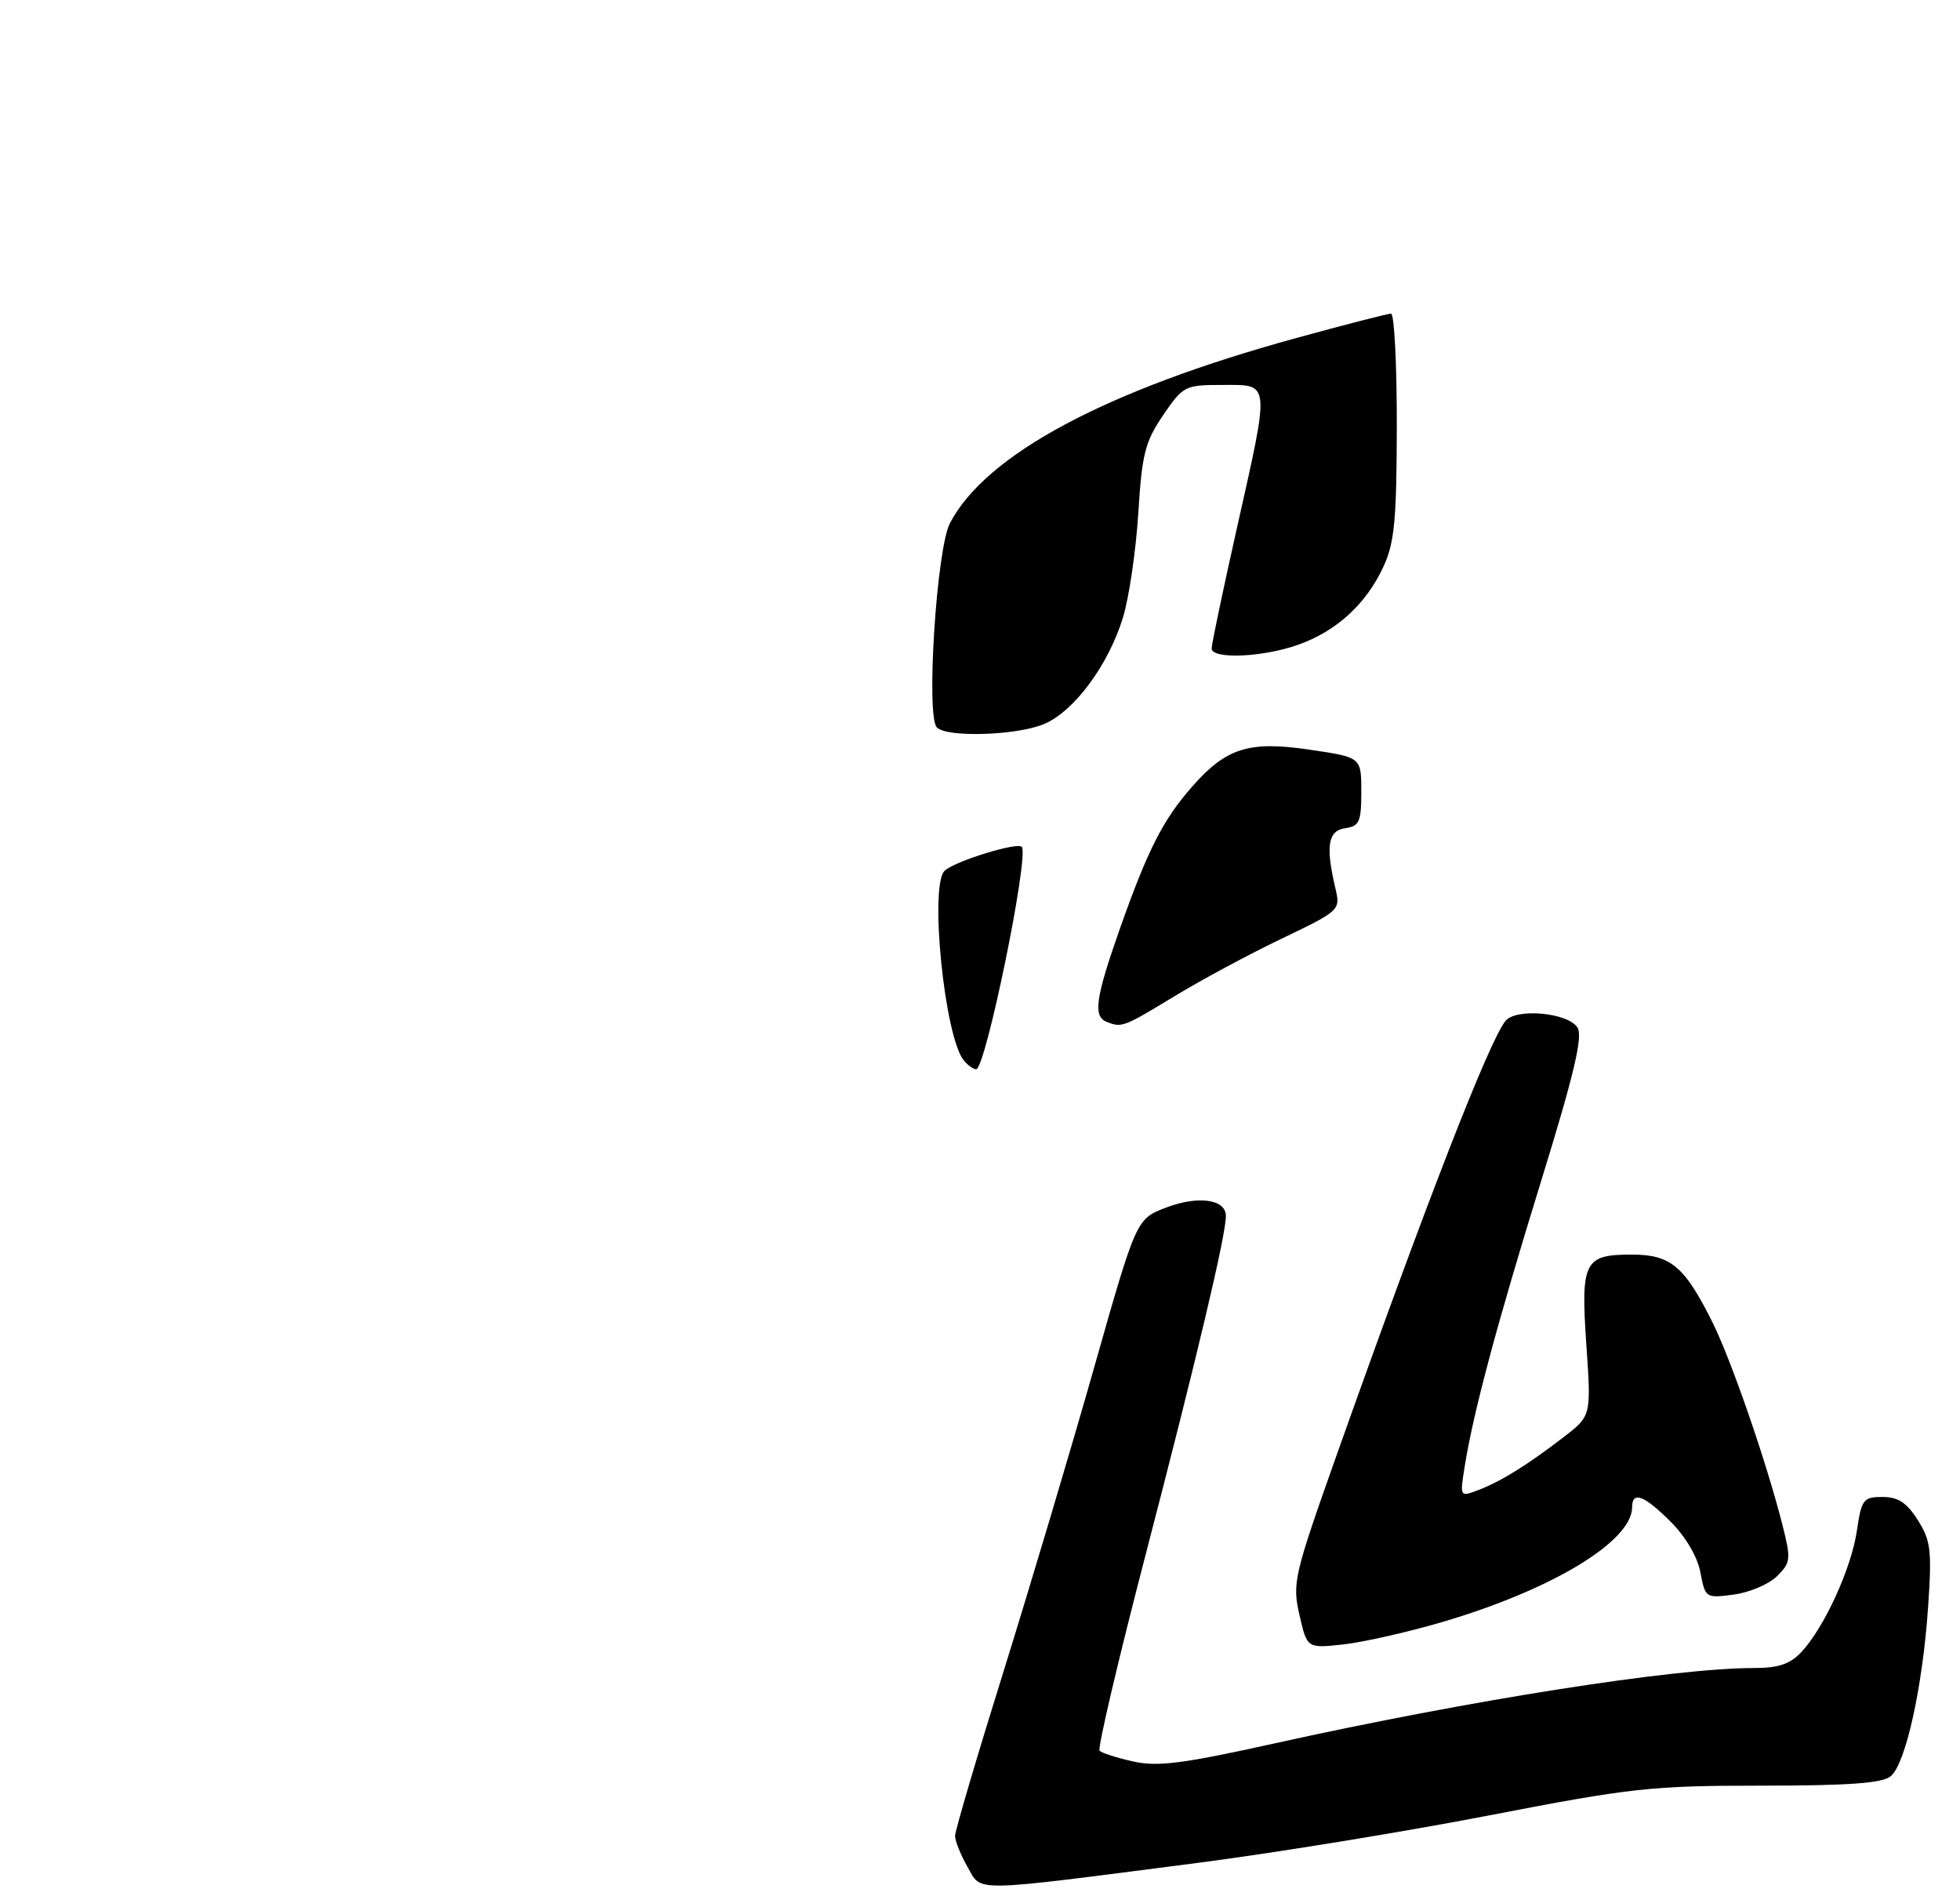 <?xml version="1.0" encoding="UTF-8" standalone="no"?>
<!DOCTYPE svg PUBLIC "-//W3C//DTD SVG 1.1//EN" "http://www.w3.org/Graphics/SVG/1.1/DTD/svg11.dtd" >
<svg xmlns="http://www.w3.org/2000/svg" xmlns:xlink="http://www.w3.org/1999/xlink" version="1.1" viewBox="0 0 275 266">
 <g >
 <path fill="currentColor"
d=" M 168.00 261.34 C 178.72 259.96 197.18 256.95 209.00 254.66 C 228.90 250.81 231.73 250.50 247.09 250.50 C 259.36 250.50 264.10 250.16 265.28 249.18 C 267.37 247.45 269.75 236.72 270.52 225.50 C 271.07 217.51 270.91 216.14 269.08 213.25 C 267.54 210.80 266.31 210.00 264.13 210.00 C 261.43 210.00 261.18 210.34 260.53 214.75 C 259.75 220.04 255.96 228.31 252.75 231.75 C 251.16 233.45 249.53 234.00 246.05 234.00 C 234.86 234.00 206.26 238.50 178.83 244.57 C 165.97 247.42 162.41 247.88 159.00 247.11 C 156.71 246.60 154.59 245.92 154.28 245.61 C 153.97 245.30 156.91 232.78 160.82 217.78 C 167.93 190.47 172.00 173.29 172.00 170.58 C 172.00 168.23 168.11 167.69 163.62 169.40 C 159.43 171.00 159.43 171.00 153.54 191.75 C 150.31 203.16 144.58 222.35 140.83 234.39 C 137.07 246.42 134.00 256.85 134.00 257.55 C 134.00 258.26 134.79 260.21 135.75 261.90 C 137.79 265.46 135.76 265.50 168.00 261.34 Z  M 202.28 227.57 C 217.74 223.03 229.00 216.23 229.00 211.42 C 229.00 209.12 230.70 209.77 234.42 213.49 C 236.51 215.58 238.18 218.42 238.58 220.60 C 239.26 224.18 239.32 224.22 243.28 223.69 C 245.49 223.39 248.22 222.23 249.34 221.10 C 251.27 219.18 251.31 218.73 250.05 213.78 C 247.80 204.95 242.90 190.79 240.27 185.50 C 236.35 177.63 234.41 176.00 228.95 176.00 C 222.25 176.00 221.77 176.96 222.58 188.73 C 223.26 198.63 223.26 198.63 219.38 201.61 C 214.29 205.53 210.58 207.83 207.40 209.04 C 204.82 210.02 204.82 210.01 205.50 205.76 C 206.71 198.15 209.99 185.89 216.24 165.65 C 220.87 150.66 222.11 145.40 221.33 144.15 C 220.02 142.07 212.76 141.38 211.24 143.21 C 208.96 145.96 200.04 168.90 187.52 204.18 C 181.54 221.04 181.30 222.09 182.32 226.55 C 183.39 231.24 183.39 231.24 188.45 230.69 C 191.23 230.39 197.45 228.98 202.28 227.57 Z  M 135.22 148.75 C 132.52 145.46 130.37 124.12 132.55 122.14 C 134.04 120.78 142.92 118.05 143.38 118.82 C 144.35 120.42 138.27 150.00 136.96 150.00 C 136.57 150.00 135.78 149.44 135.22 148.75 Z  M 155.25 143.34 C 153.34 142.57 153.72 139.96 157.11 130.33 C 161.02 119.25 163.16 115.02 167.24 110.38 C 172.05 104.90 175.23 103.90 183.83 105.18 C 191.00 106.24 191.00 106.24 191.00 111.05 C 191.00 115.28 190.73 115.90 188.75 116.18 C 186.32 116.53 185.97 118.68 187.36 124.60 C 188.09 127.68 188.03 127.74 179.80 131.69 C 175.23 133.88 168.42 137.54 164.65 139.84 C 157.61 144.11 157.38 144.20 155.25 143.34 Z  M 131.45 102.05 C 129.90 100.51 131.40 77.04 133.27 73.42 C 138.28 63.77 155.17 54.74 181.84 47.43 C 188.71 45.54 194.71 44.00 195.17 44.00 C 195.63 44.00 195.99 51.09 195.98 59.75 C 195.96 72.94 195.66 76.15 194.10 79.50 C 191.68 84.74 187.50 88.56 182.11 90.46 C 177.13 92.22 170.00 92.51 170.00 90.96 C 170.00 90.38 171.57 82.88 173.50 74.29 C 178.22 53.24 178.29 54.00 171.55 54.00 C 166.26 54.00 166.01 54.12 163.19 58.25 C 160.66 61.97 160.22 63.69 159.71 72.00 C 159.38 77.22 158.42 83.79 157.57 86.59 C 155.53 93.29 150.70 99.81 146.47 101.58 C 142.62 103.18 132.89 103.49 131.45 102.05 Z "/>
</g>
</svg>